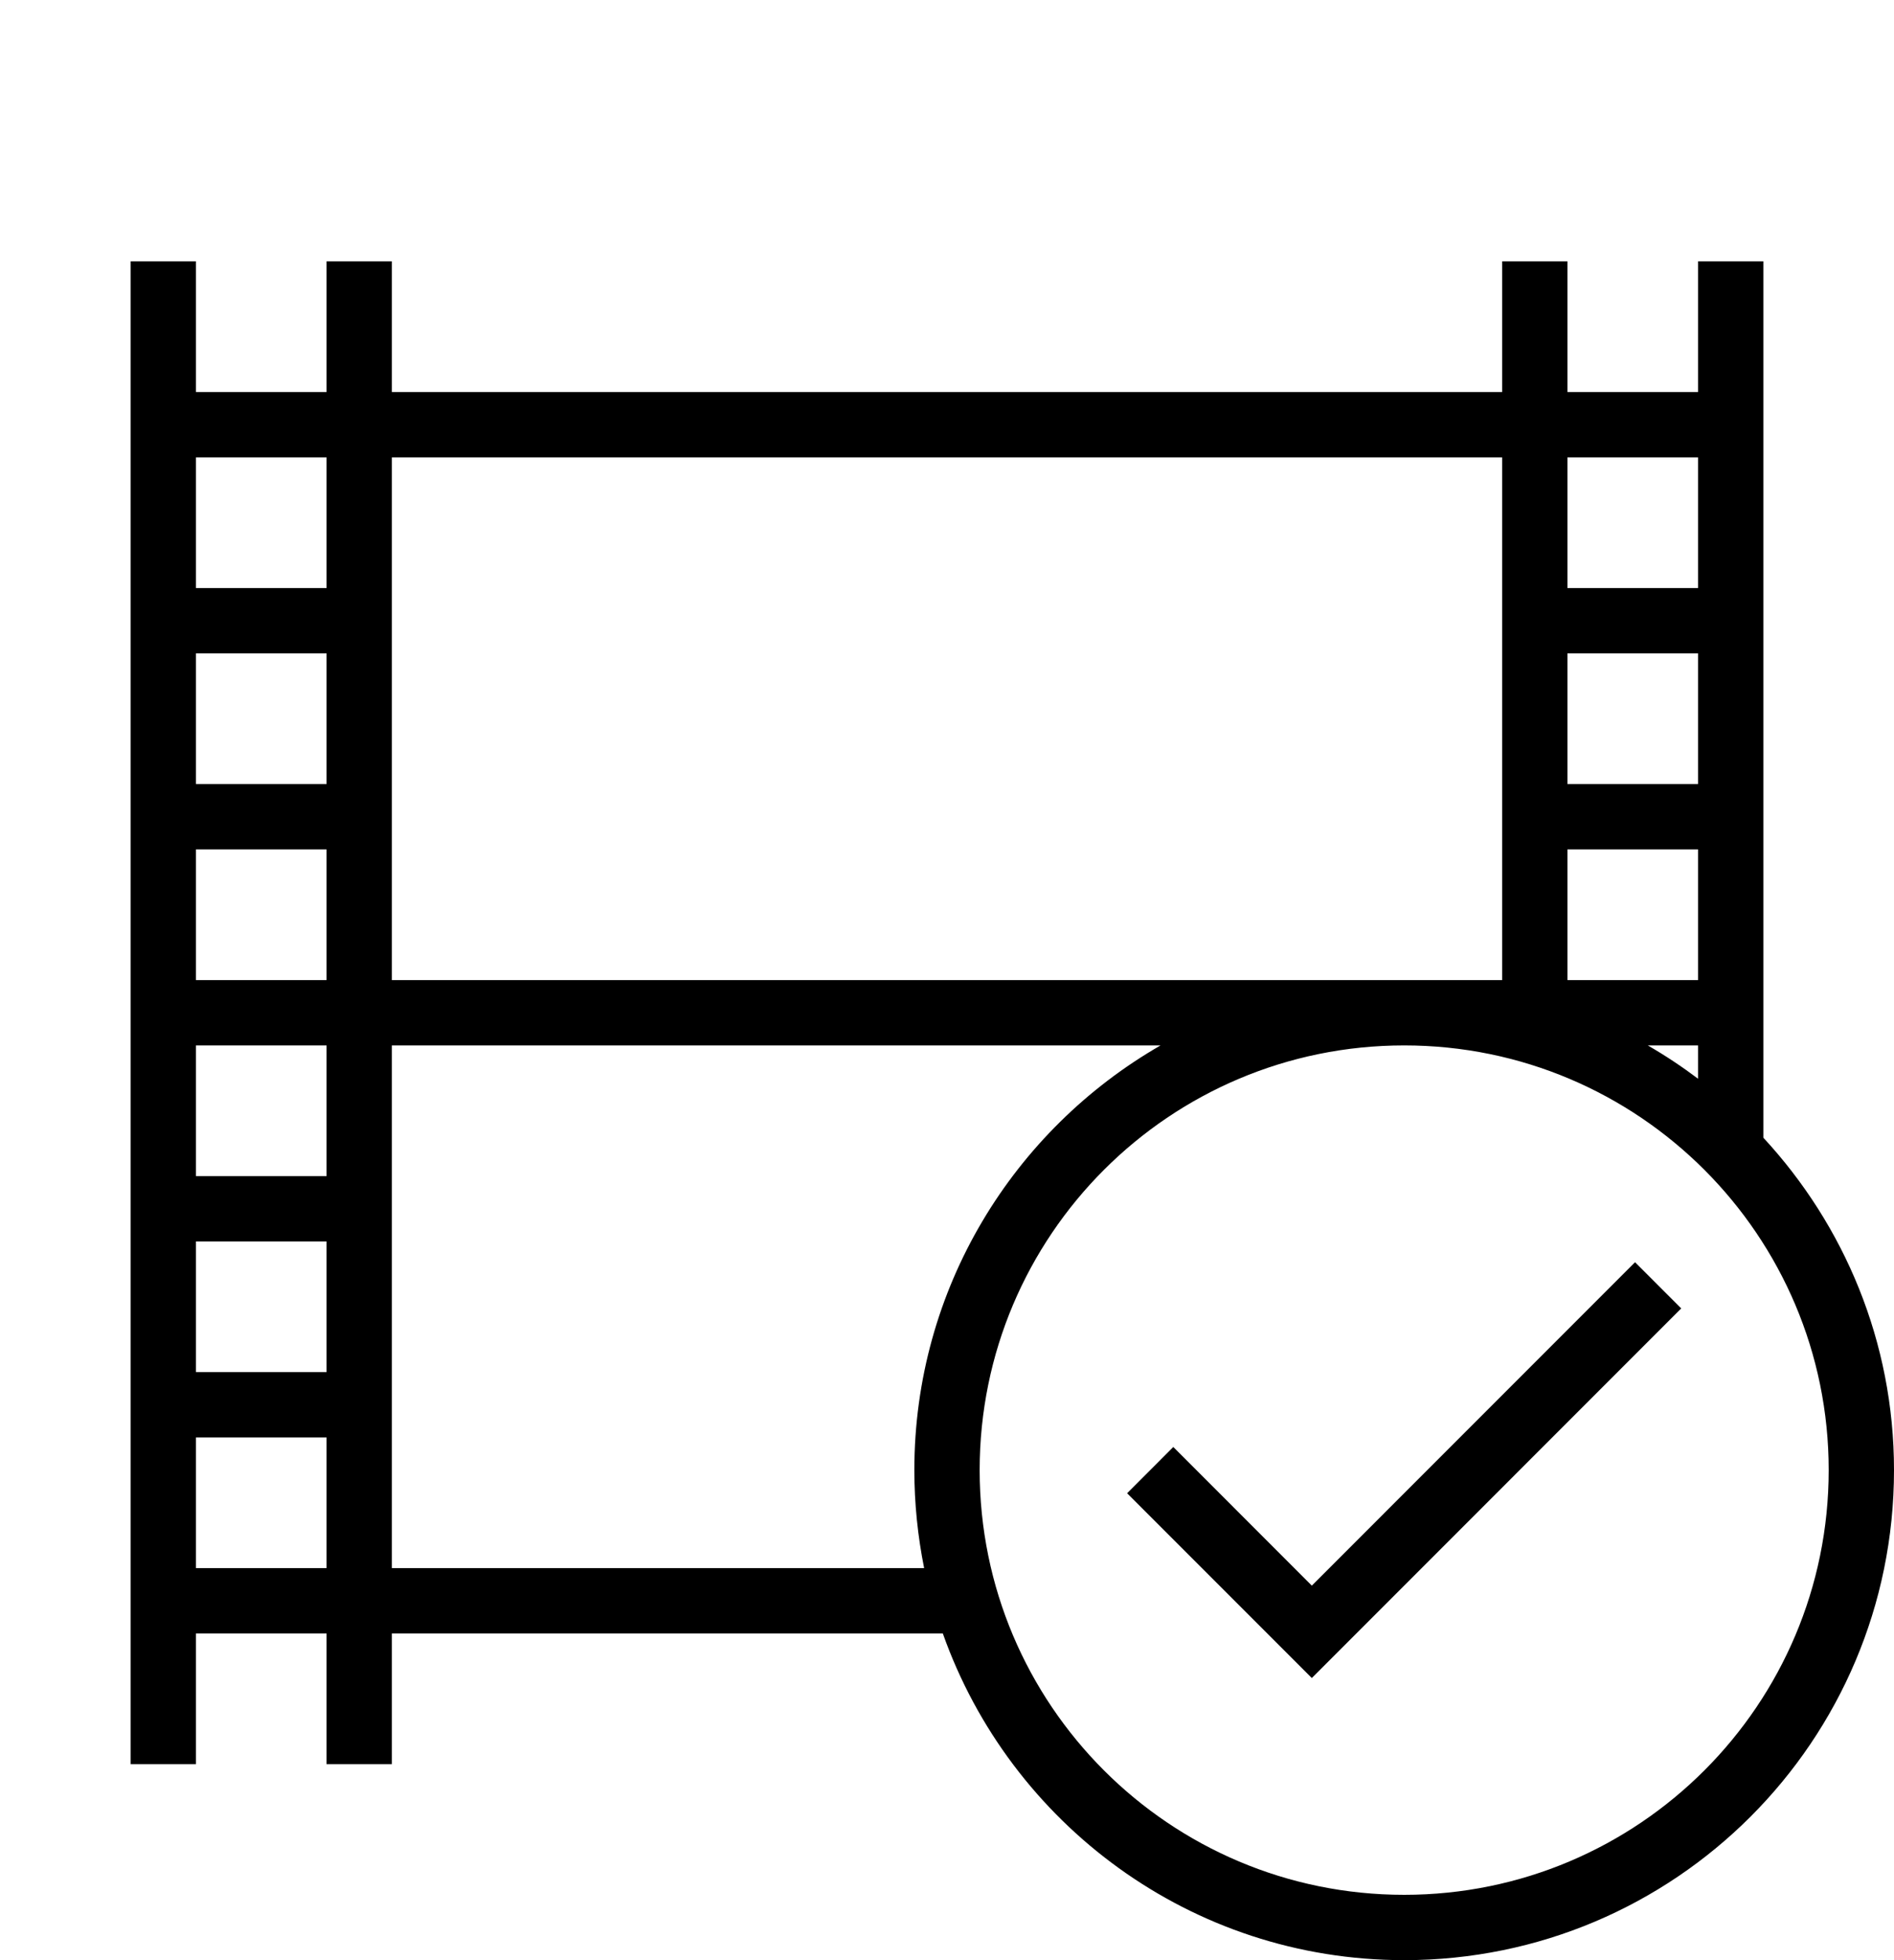 <?xml version="1.0" encoding="iso-8859-1"?>
<!DOCTYPE svg PUBLIC "-//W3C//DTD SVG 1.1//EN" "http://www.w3.org/Graphics/SVG/1.1/DTD/svg11.dtd">
<svg version="1.1" xmlns="http://www.w3.org/2000/svg" xmlns:xlink="http://www.w3.org/1999/xlink" x="0px" y="0px" width="29" height="30" viewBox="0 0 29 30" xml:space="preserve">
    <g transform="translate(-270 -260)">
        <g xmlns="http://www.w3.org/2000/svg" xmlns:xlink="http://www.w3.org/1999/xlink" id="film-tick-7">
		<path d="M272,264v23h1v-2h2v2h1v-2h8.436c1.031,2.911,3.801,5,7.064,5c4.143,0,7.5-3.357,7.5-7.5c0-1.966-0.763-3.75-2-5.087V264    h-1v2h-2v-2h-1v2h-17v-2h-1v2h-2v-2H272z M298,282.5c0,3.59-2.91,6.5-6.5,6.5s-6.5-2.91-6.5-6.5s2.91-6.5,6.5-6.5    S298,278.91,298,282.5z M296,276.51c-0.246-0.185-0.501-0.355-0.77-0.51H296V276.51z M294,267h2v2h-2V267z M294,270h2v2h-2V270z     M294,273h2v2h-2V273z M276,267h17v8h-17V267z M276,276h11.77c-2.251,1.295-3.77,3.718-3.77,6.5c0,0.514,0.053,1.016,0.15,1.5H276    V276z M275,284h-2v-2h2V284z M275,281h-2v-2h2V281z M275,278h-2v-2h2V278z M275,275h-2v-2h2V275z M275,272h-2v-2h2V272z M275,267    v2h-2v-2H275z"/>
		<polygon points="295.742,280.025 295.035,279.318 290.086,284.268 287.965,282.146 287.258,282.854 290.086,285.682   "/>
	</g>
	
    </g>
</svg>
